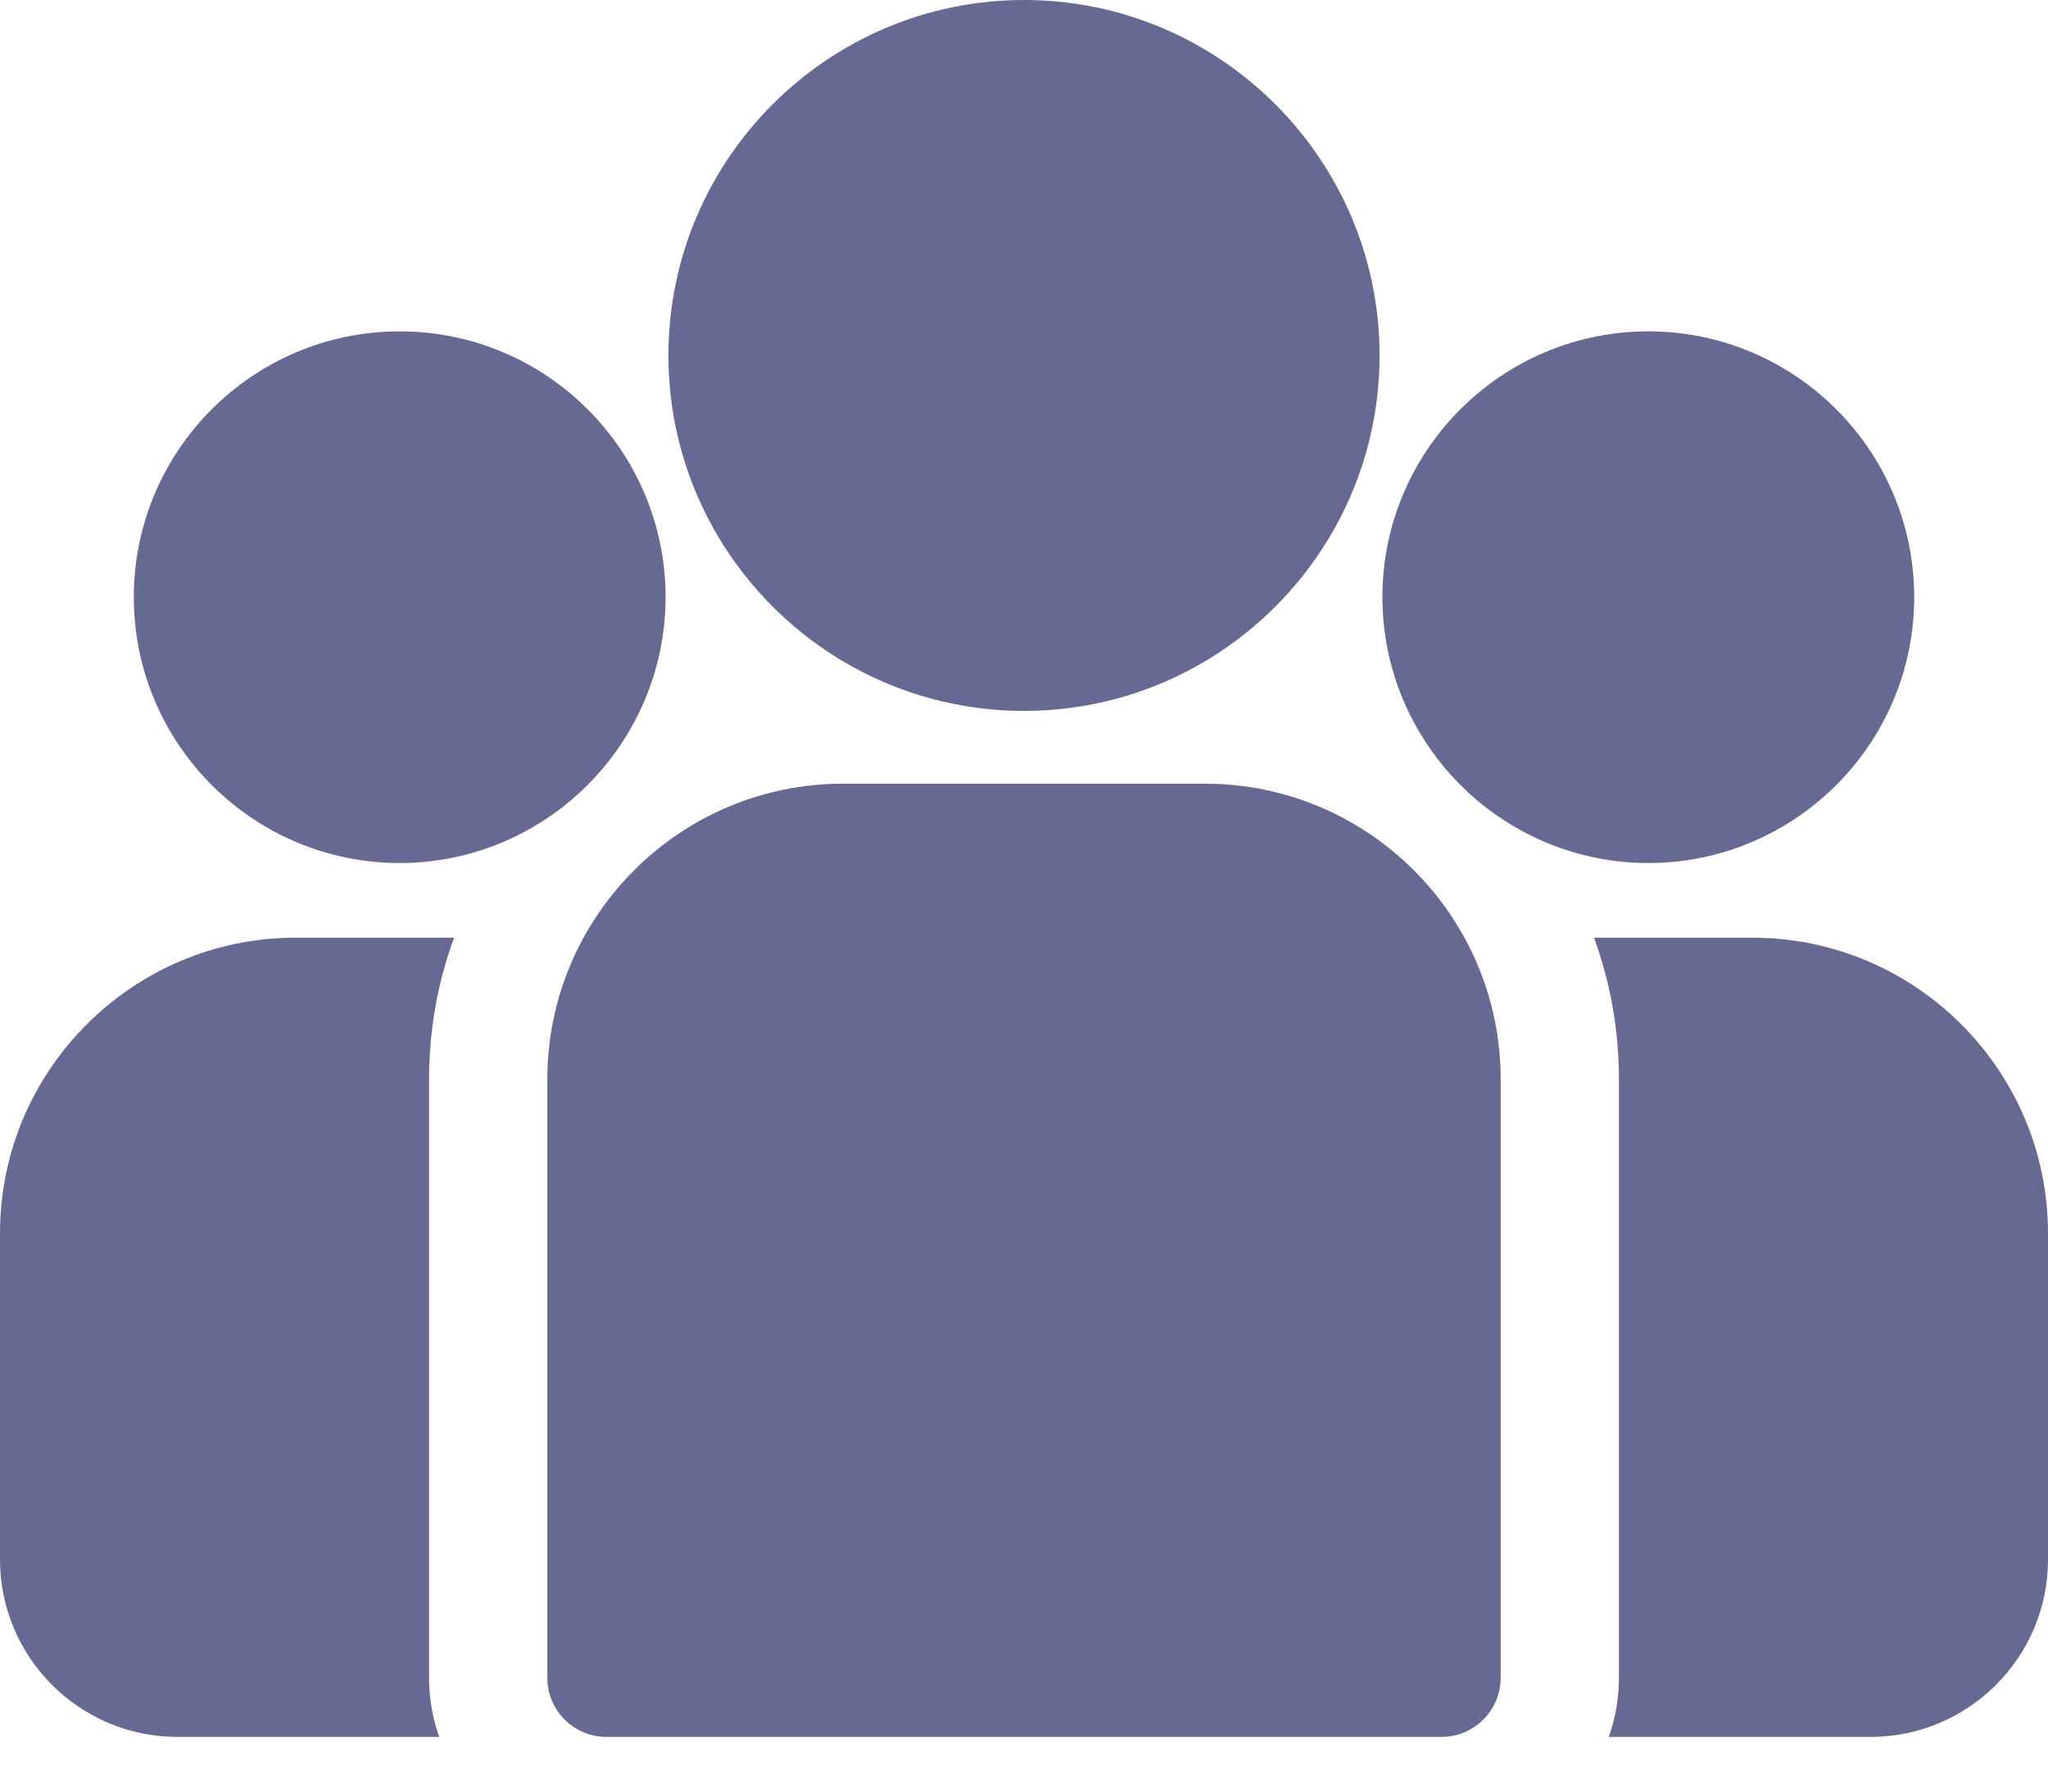 <svg width="24" height="21" viewBox="0 0 24 21" fill="none" xmlns="http://www.w3.org/2000/svg">
<path d="M20.535 10.991H18.68C18.869 11.509 18.972 12.068 18.972 12.651V19.666C18.972 19.909 18.93 20.142 18.853 20.359H21.921C23.067 20.359 24 19.426 24 18.28V14.456C24 12.546 22.446 10.991 20.535 10.991ZM5.028 12.651C5.028 12.068 5.131 11.509 5.321 10.991H3.465C1.554 10.991 0 12.546 0 14.456V18.28C0 19.426 0.932 20.359 2.079 20.359H5.147C5.068 20.136 5.028 19.902 5.028 19.666V12.651ZM14.122 9.186H9.878C7.968 9.186 6.414 10.741 6.414 12.651V19.666C6.414 20.048 6.724 20.359 7.107 20.359H16.893C17.276 20.359 17.586 20.048 17.586 19.666V12.651C17.586 10.741 16.032 9.186 14.122 9.186ZM12 0C9.703 0 7.833 1.869 7.833 4.167C7.833 5.725 8.694 7.086 9.964 7.801C10.566 8.139 11.261 8.333 12 8.333C12.739 8.333 13.434 8.139 14.036 7.801C15.306 7.086 16.167 5.725 16.167 4.167C16.167 1.869 14.297 0 12 0ZM4.684 3.884C2.965 3.884 1.568 5.281 1.568 7C1.568 8.718 2.965 10.116 4.684 10.116C5.106 10.116 5.524 10.03 5.912 9.863C6.563 9.582 7.101 9.086 7.433 8.463C7.674 8.013 7.8 7.51 7.8 7C7.8 5.281 6.402 3.884 4.684 3.884ZM19.316 3.884C17.598 3.884 16.2 5.281 16.2 7C16.2 7.51 16.326 8.013 16.567 8.463C16.899 9.086 17.437 9.582 18.088 9.863C18.476 10.03 18.894 10.116 19.316 10.116C21.035 10.116 22.432 8.718 22.432 7C22.432 5.281 21.035 3.884 19.316 3.884Z" fill="#666A93"/>
</svg>
